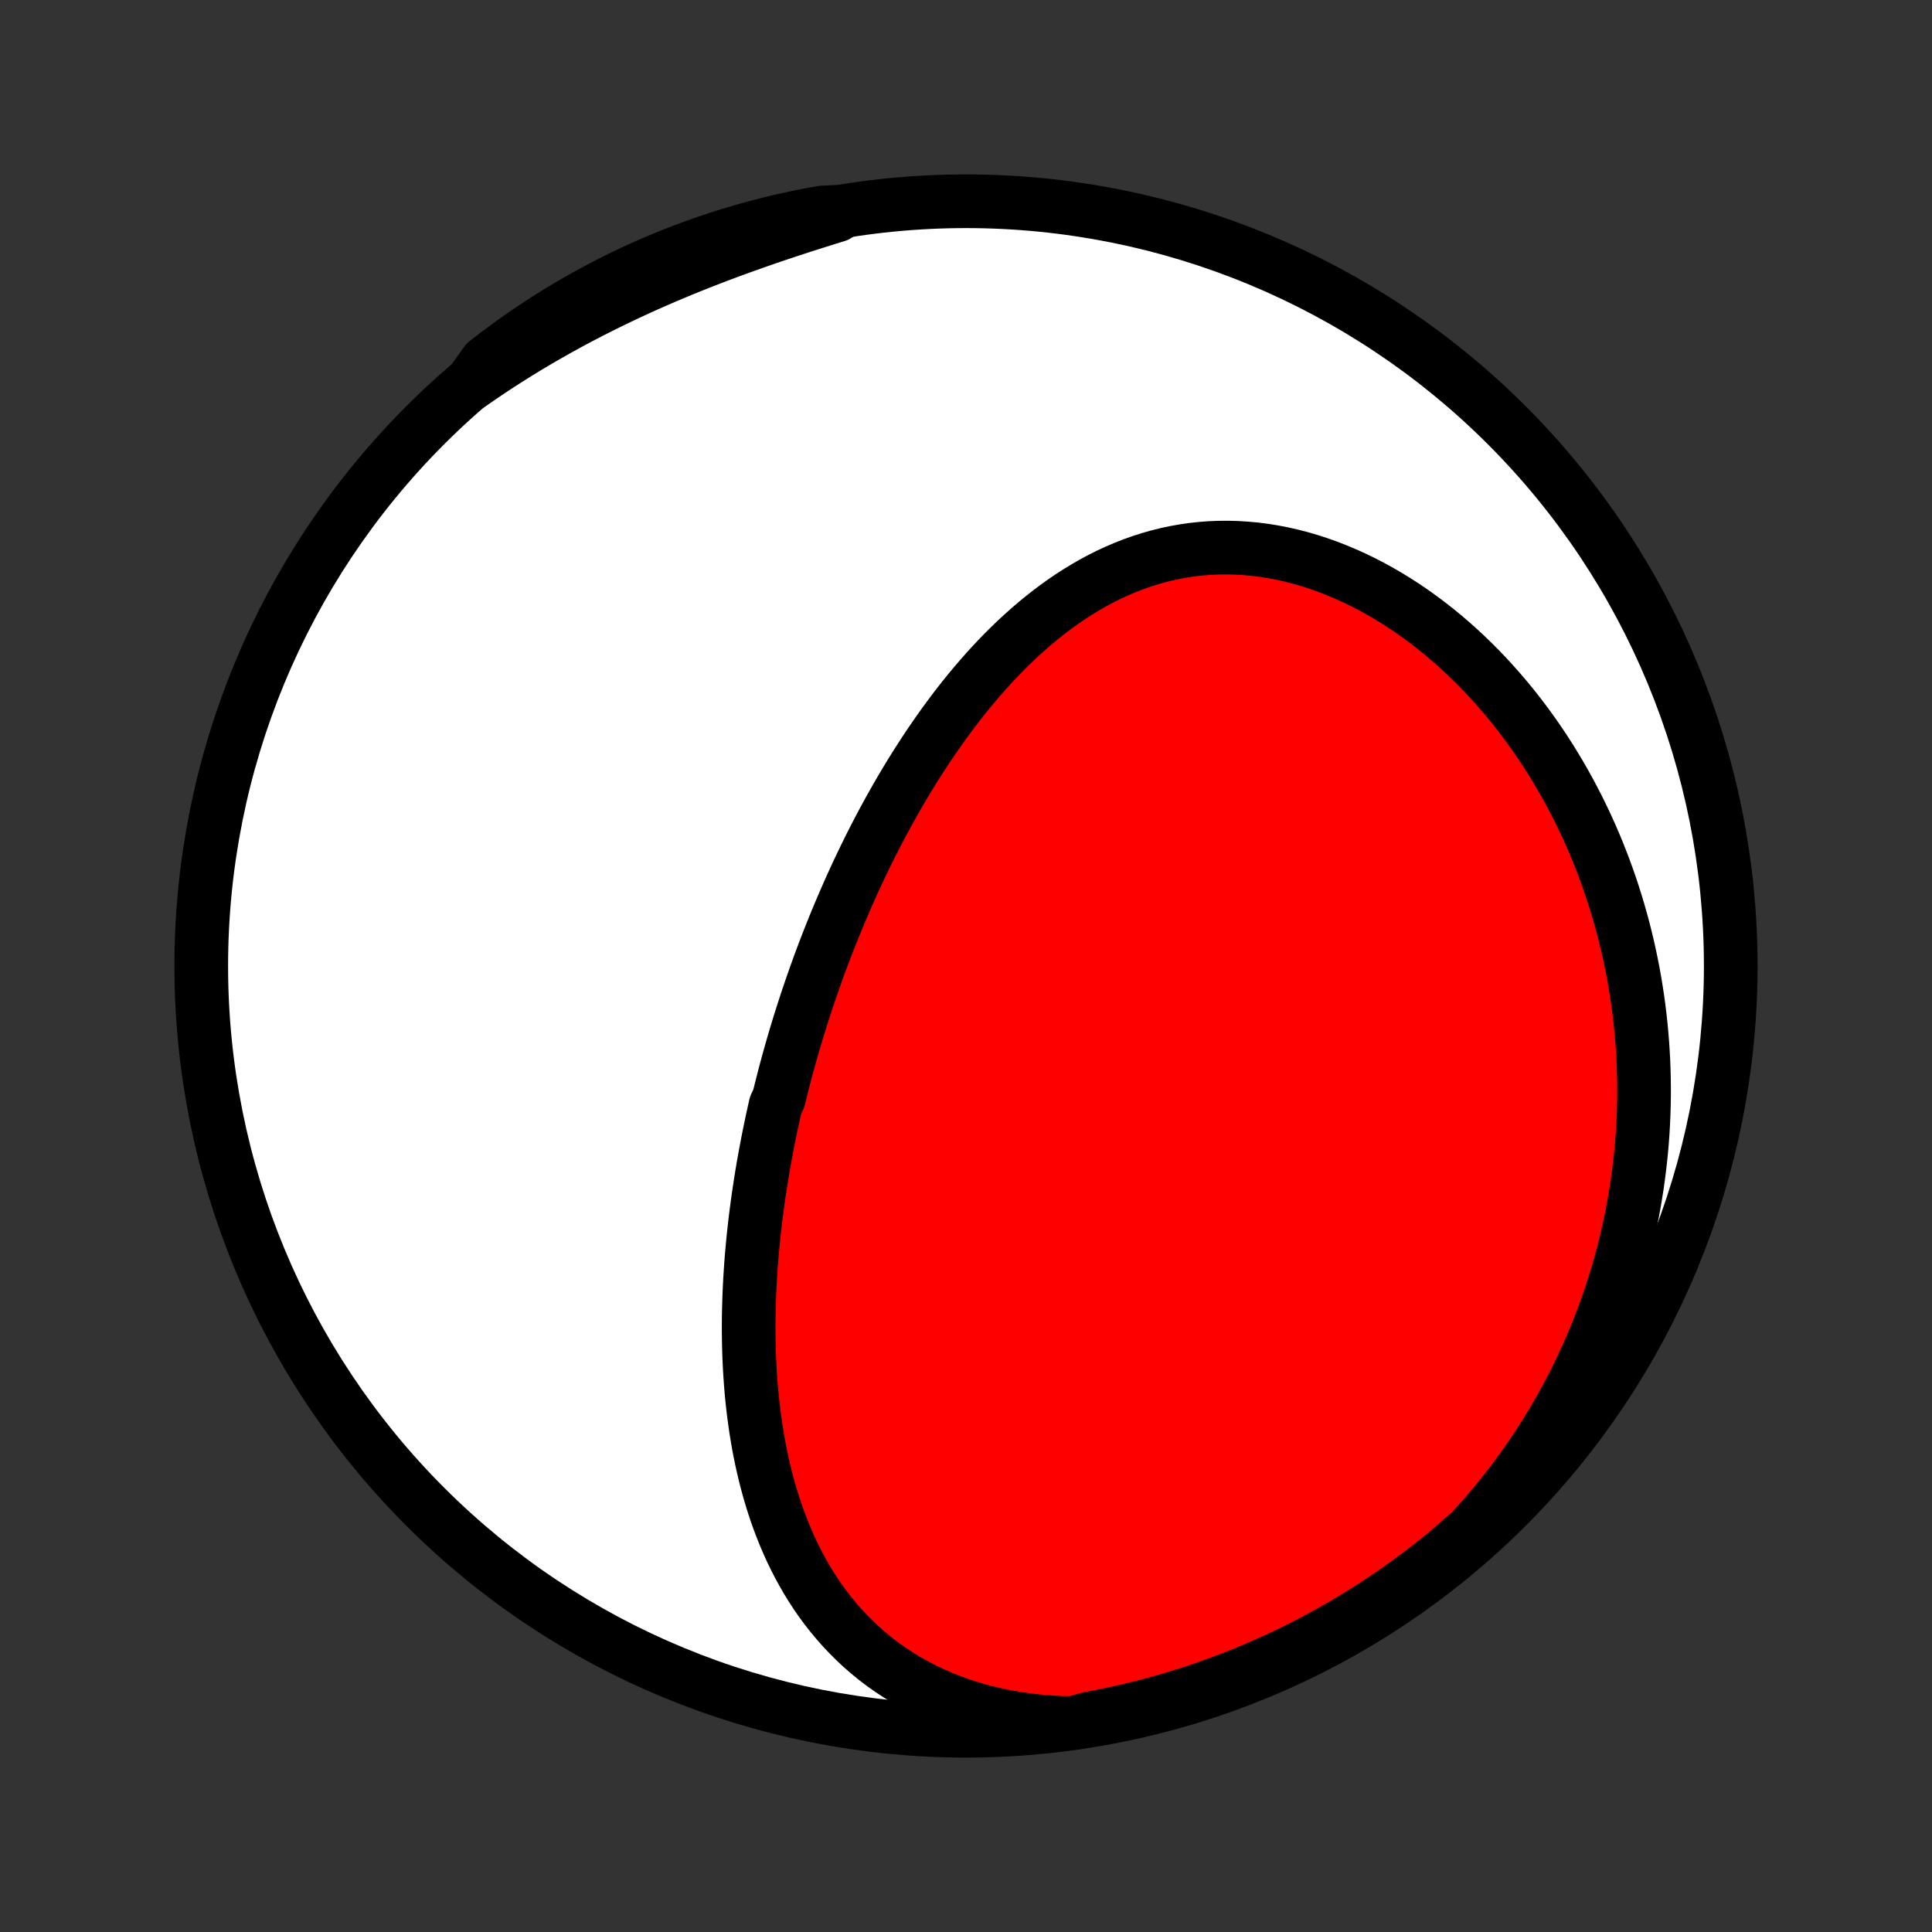 <?xml version="1.0" encoding="utf-8" standalone="no"?>
<!DOCTYPE svg PUBLIC "-//W3C//DTD SVG 1.1//EN"
  "http://www.w3.org/Graphics/SVG/1.1/DTD/svg11.dtd">
<!-- Created with matplotlib (http://matplotlib.org/) -->
<svg height="72pt" version="1.1" viewBox="0 0 72 72" width="72pt" xmlns="http://www.w3.org/2000/svg" xmlns:xlink="http://www.w3.org/1999/xlink">
 <rect x="0" y="0" width="72" height="72" fill="#333333" stroke="none"/>
 <defs>
  <style type="text/css">
*{stroke-linecap:butt;stroke-linejoin:round;}
  </style>
 </defs>
 <g id="figure_1">
  <g id="patch_1">
   <path d="
M0 72
L72 72
L72 0
L0 0
z
" style="fill:none;"/>
  </g>
  <g id="axes_1">
   <g id="PatchCollection_1">
    <defs>
     <path d="
M36 -7.5
C43.558 -7.5 50.808 -10.503 56.153 -15.848
C61.497 -21.192 64.5 -28.442 64.5 -36
C64.5 -43.558 61.497 -50.808 56.153 -56.153
C50.808 -61.497 43.558 -64.5 36 -64.5
C28.442 -64.5 21.192 -61.497 15.848 -56.153
C10.503 -50.808 7.5 -43.558 7.5 -36
C7.5 -28.442 10.503 -21.192 15.848 -15.848
C21.192 -10.503 28.442 -7.5 36 -7.5
z
" id="C0_0_a811fe30f3"/>
     <path d="
M39.961 -7.784
L39.522 -7.796
L39.088 -7.82
L38.659 -7.857
L38.236 -7.906
L37.819 -7.968
L37.41 -8.041
L37.009 -8.127
L36.615 -8.224
L36.23 -8.333
L35.854 -8.452
L35.487 -8.583
L35.129 -8.724
L34.781 -8.874
L34.443 -9.035
L34.116 -9.205
L33.798 -9.383
L33.491 -9.571
L33.194 -9.766
L32.907 -9.968
L32.631 -10.178
L32.365 -10.395
L32.109 -10.618
L31.864 -10.848
L31.628 -11.083
L31.401 -11.323
L31.185 -11.568
L30.977 -11.817
L30.779 -12.071
L30.59 -12.328
L30.409 -12.589
L30.237 -12.854
L30.073 -13.121
L29.917 -13.391
L29.769 -13.663
L29.628 -13.937
L29.495 -14.213
L29.368 -14.492
L29.249 -14.771
L29.136 -15.052
L29.029 -15.334
L28.928 -15.616
L28.834 -15.9
L28.745 -16.184
L28.662 -16.468
L28.584 -16.753
L28.511 -17.038
L28.443 -17.323
L28.38 -17.608
L28.321 -17.894
L28.267 -18.178
L28.218 -18.463
L28.172 -18.747
L28.131 -19.031
L28.093 -19.314
L28.059 -19.597
L28.029 -19.879
L28.002 -20.16
L27.979 -20.441
L27.959 -20.721
L27.942 -21
L27.928 -21.279
L27.917 -21.557
L27.909 -21.834
L27.904 -22.11
L27.901 -22.385
L27.901 -22.66
L27.903 -22.933
L27.908 -23.206
L27.916 -23.478
L27.925 -23.749
L27.937 -24.019
L27.951 -24.289
L27.968 -24.557
L27.986 -24.825
L28.006 -25.092
L28.029 -25.358
L28.053 -25.624
L28.079 -25.888
L28.107 -26.152
L28.137 -26.416
L28.169 -26.678
L28.203 -26.94
L28.238 -27.202
L28.275 -27.462
L28.314 -27.723
L28.354 -27.982
L28.396 -28.241
L28.439 -28.5
L28.485 -28.758
L28.532 -29.016
L28.58 -29.273
L28.63 -29.53
L28.682 -29.786
L28.735 -30.043
L28.789 -30.299
L28.846 -30.554
L28.903 -30.809
L29.023 -31.065
L29.086 -31.32
L29.15 -31.574
L29.215 -31.829
L29.282 -32.084
L29.351 -32.338
L29.421 -32.593
L29.493 -32.847
L29.566 -33.102
L29.641 -33.356
L29.718 -33.611
L29.796 -33.865
L29.876 -34.12
L29.958 -34.375
L30.041 -34.63
L30.126 -34.885
L30.213 -35.141
L30.302 -35.396
L30.392 -35.652
L30.484 -35.908
L30.578 -36.165
L30.674 -36.421
L30.772 -36.678
L30.872 -36.936
L30.973 -37.193
L31.077 -37.451
L31.183 -37.71
L31.291 -37.968
L31.401 -38.227
L31.513 -38.486
L31.627 -38.746
L31.743 -39.006
L31.862 -39.266
L31.983 -39.527
L32.107 -39.788
L32.233 -40.049
L32.361 -40.31
L32.492 -40.572
L32.626 -40.834
L32.762 -41.096
L32.901 -41.358
L33.042 -41.62
L33.187 -41.882
L33.334 -42.144
L33.484 -42.406
L33.637 -42.668
L33.793 -42.929
L33.952 -43.19
L34.114 -43.451
L34.28 -43.711
L34.448 -43.971
L34.62 -44.23
L34.796 -44.488
L34.974 -44.745
L35.157 -45.001
L35.343 -45.256
L35.532 -45.509
L35.725 -45.761
L35.922 -46.011
L36.123 -46.259
L36.328 -46.505
L36.537 -46.748
L36.749 -46.99
L36.966 -47.228
L37.187 -47.463
L37.412 -47.695
L37.641 -47.923
L37.875 -48.148
L38.113 -48.368
L38.355 -48.584
L38.602 -48.796
L38.853 -49.002
L39.108 -49.203
L39.368 -49.398
L39.632 -49.587
L39.901 -49.77
L40.175 -49.946
L40.453 -50.115
L40.735 -50.277
L41.021 -50.431
L41.312 -50.577
L41.607 -50.714
L41.906 -50.842
L42.21 -50.961
L42.517 -51.071
L42.828 -51.171
L43.142 -51.261
L43.46 -51.341
L43.781 -51.41
L44.105 -51.468
L44.432 -51.516
L44.762 -51.552
L45.094 -51.577
L45.428 -51.591
L45.763 -51.593
L46.1 -51.584
L46.438 -51.563
L46.777 -51.532
L47.116 -51.489
L47.456 -51.434
L47.795 -51.369
L48.134 -51.292
L48.472 -51.205
L48.808 -51.107
L49.144 -50.998
L49.477 -50.88
L49.809 -50.751
L50.138 -50.613
L50.464 -50.466
L50.788 -50.309
L51.108 -50.144
L51.425 -49.969
L51.738 -49.787
L52.047 -49.597
L52.353 -49.399
L52.654 -49.194
L52.951 -48.981
L53.243 -48.762
L53.53 -48.537
L53.813 -48.305
L54.091 -48.068
L54.363 -47.824
L54.631 -47.576
L54.893 -47.322
L55.15 -47.064
L55.401 -46.801
L55.647 -46.533
L55.888 -46.262
L56.123 -45.986
L56.353 -45.708
L56.577 -45.425
L56.795 -45.139
L57.008 -44.85
L57.215 -44.559
L57.417 -44.264
L57.613 -43.967
L57.804 -43.668
L57.989 -43.366
L58.169 -43.063
L58.343 -42.757
L58.512 -42.449
L58.675 -42.14
L58.834 -41.829
L58.986 -41.517
L59.134 -41.203
L59.276 -40.888
L59.413 -40.572
L59.545 -40.255
L59.671 -39.937
L59.793 -39.617
L59.909 -39.297
L60.021 -38.976
L60.127 -38.654
L60.229 -38.331
L60.325 -38.008
L60.417 -37.684
L60.504 -37.36
L60.586 -37.035
L60.664 -36.709
L60.736 -36.383
L60.804 -36.057
L60.867 -35.73
L60.926 -35.403
L60.979 -35.075
L61.029 -34.747
L61.073 -34.419
L61.113 -34.09
L61.149 -33.761
L61.179 -33.432
L61.206 -33.102
L61.227 -32.773
L61.245 -32.442
L61.257 -32.112
L61.265 -31.781
L61.269 -31.45
L61.268 -31.119
L61.262 -30.788
L61.252 -30.456
L61.237 -30.124
L61.218 -29.792
L61.194 -29.459
L61.165 -29.127
L61.131 -28.794
L61.093 -28.461
L61.05 -28.127
L61.003 -27.794
L60.95 -27.46
L60.893 -27.126
L60.831 -26.791
L60.764 -26.457
L60.692 -26.122
L60.615 -25.787
L60.532 -25.452
L60.445 -25.117
L60.352 -24.782
L60.255 -24.446
L60.151 -24.111
L60.043 -23.775
L59.929 -23.44
L59.809 -23.104
L59.684 -22.768
L59.553 -22.433
L59.417 -22.098
L59.274 -21.762
L59.126 -21.427
L58.972 -21.093
L58.811 -20.758
L58.645 -20.424
L58.472 -20.091
L58.292 -19.758
L58.107 -19.426
L57.915 -19.094
L57.716 -18.763
L57.51 -18.434
L57.298 -18.105
L57.079 -17.777
L56.853 -17.451
L56.62 -17.126
L56.38 -16.803
L56.133 -16.481
L55.878 -16.161
L55.616 -15.844
L55.347 -15.528
L55.07 -15.215
L54.786 -14.904
L54.423 -14.597
L54.041 -14.255
L53.653 -13.937
L53.26 -13.626
L52.862 -13.321
L52.458 -13.023
L52.05 -12.732
L51.636 -12.449
L51.218 -12.172
L50.795 -11.903
L50.368 -11.641
L49.936 -11.387
L49.5 -11.14
L49.06 -10.9
L48.616 -10.668
L48.168 -10.444
L47.716 -10.228
L47.261 -10.02
L46.802 -9.819
L46.34 -9.627
L45.875 -9.442
L45.407 -9.266
L44.936 -9.097
L44.463 -8.937
L43.986 -8.785
L43.508 -8.642
L43.027 -8.507
L42.544 -8.38
L42.059 -8.261
L41.572 -8.151
L41.083 -8.05
L40.593 -7.957
z
" id="C0_1_f7b9d1ba23"/>
     <path d="
M17.529 -57.681
L17.877 -57.922
L18.229 -58.161
L18.586 -58.396
L18.947 -58.628
L19.312 -58.857
L19.681 -59.082
L20.054 -59.304
L20.432 -59.522
L20.813 -59.737
L21.198 -59.949
L21.587 -60.157
L21.979 -60.361
L22.375 -60.562
L22.774 -60.759
L23.176 -60.953
L23.582 -61.143
L23.99 -61.329
L24.401 -61.512
L24.815 -61.691
L25.231 -61.866
L25.65 -62.038
L26.07 -62.206
L26.492 -62.37
L26.916 -62.532
L27.341 -62.69
L27.768 -62.844
L28.195 -62.995
L28.622 -63.144
L29.05 -63.289
L29.479 -63.431
L29.907 -63.571
L30.335 -63.707
L30.762 -63.842
L31.188 -63.974
L31.114 -64.103
L30.624 -64.078
L30.137 -63.988
L29.651 -63.89
L29.167 -63.784
L28.685 -63.669
L28.206 -63.545
L27.728 -63.413
L27.253 -63.273
L26.781 -63.125
L26.312 -62.968
L25.846 -62.803
L25.383 -62.63
L24.923 -62.449
L24.466 -62.259
L24.013 -62.062
L23.564 -61.857
L23.118 -61.643
L22.676 -61.422
L22.239 -61.194
L21.805 -60.957
L21.376 -60.713
L20.951 -60.462
L20.531 -60.203
L20.116 -59.937
L19.705 -59.663
L19.3 -59.382
L18.899 -59.094
L18.504 -58.799
L18.114 -58.497
z
" id="C0_2_c56522986d"/>
    </defs>
    <g clip-path="url(#p1bffca34e9)">
     <use style="fill:#ffffff;stroke:#000000;stroke-width:2.0;" x="0.0" xlink:href="#C0_0_a811fe30f3" y="72.0"/>
    </g>
    <g clip-path="url(#p1bffca34e9)">
     <use style="fill:#ff0000;stroke:#000000;stroke-width:2.0;" x="0.0" xlink:href="#C0_1_f7b9d1ba23" y="72.0"/>
    </g>
    <g clip-path="url(#p1bffca34e9)">
     <use style="fill:#ff0000;stroke:#000000;stroke-width:2.0;" x="0.0" xlink:href="#C0_2_c56522986d" y="72.0"/>
    </g>
   </g>
  </g>
 </g>
 <defs>
  <clipPath id="p1bffca34e9">
   <rect height="72.0" width="72.0" x="0.0" y="0.0"/>
  </clipPath>
 </defs>
</svg>
